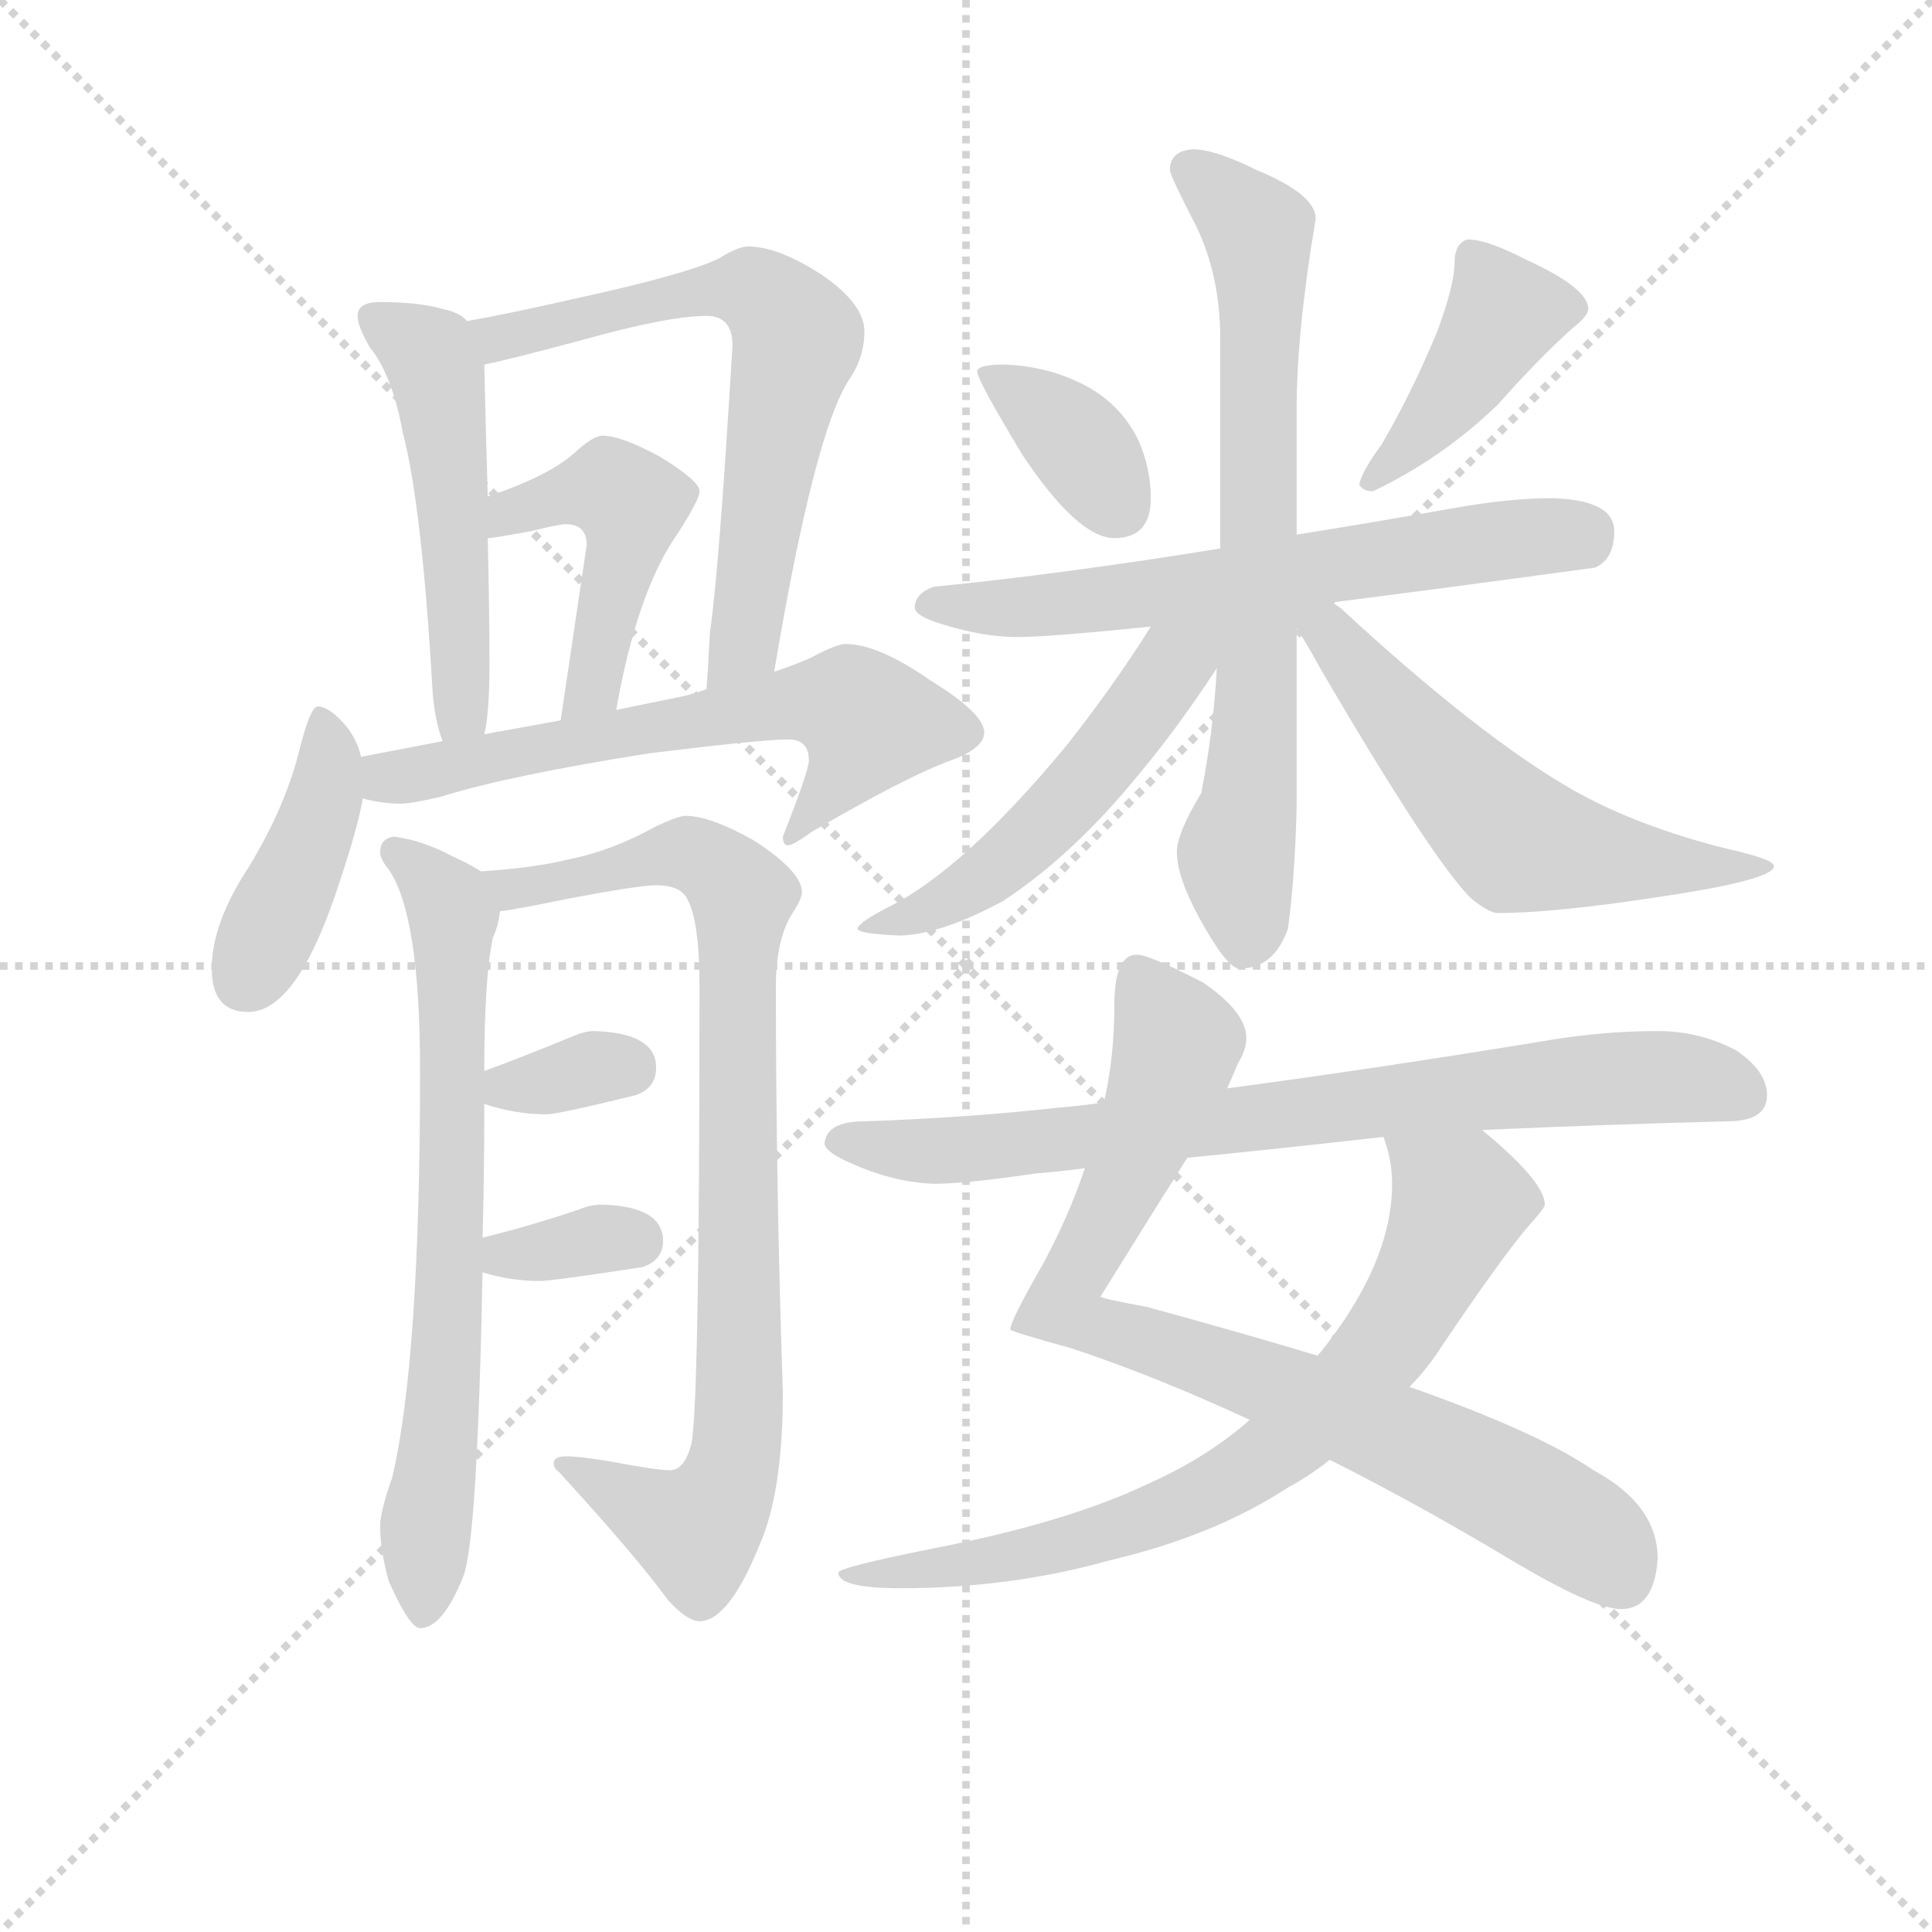 <svg version="1.1" viewBox="0 0 1024 1024" xmlns="http://www.w3.org/2000/svg">
  <g stroke="lightgray" stroke-dasharray="1,1" stroke-width="1" transform="scale(4, 4)">
    <line x1="0" y1="0" x2="256" y2="256"></line>
    <line x1="256" y1="0" x2="0" y2="256"></line>
    <line x1="128" y1="0" x2="128" y2="256"></line>
    <line x1="0" y1="128" x2="256" y2="128"></line>
  </g>
<g transform="scale(0.92, -0.92) translate(60, -900)">
   <style type="text/css">
    @keyframes keyframes0 {
      from {
       stroke: blue;
       stroke-dashoffset: 511;
       stroke-width: 128;
       }
       62% {
       animation-timing-function: step-end;
       stroke: blue;
       stroke-dashoffset: 0;
       stroke-width: 128;
       }
       to {
       stroke: black;
       stroke-width: 1024;
       }
       }
       #make-me-a-hanzi-animation-0 {
         animation: keyframes0 0.666s both;
         animation-delay: 0s;
         animation-timing-function: linear;
       }
    @keyframes keyframes1 {
      from {
       stroke: blue;
       stroke-dashoffset: 662;
       stroke-width: 128;
       }
       68% {
       animation-timing-function: step-end;
       stroke: blue;
       stroke-dashoffset: 0;
       stroke-width: 128;
       }
       to {
       stroke: black;
       stroke-width: 1024;
       }
       }
       #make-me-a-hanzi-animation-1 {
         animation: keyframes1 0.789s both;
         animation-delay: 0.666s;
         animation-timing-function: linear;
       }
    @keyframes keyframes2 {
      from {
       stroke: blue;
       stroke-dashoffset: 471;
       stroke-width: 128;
       }
       61% {
       animation-timing-function: step-end;
       stroke: blue;
       stroke-dashoffset: 0;
       stroke-width: 128;
       }
       to {
       stroke: black;
       stroke-width: 1024;
       }
       }
       #make-me-a-hanzi-animation-2 {
         animation: keyframes2 0.633s both;
         animation-delay: 1.455s;
         animation-timing-function: linear;
       }
    @keyframes keyframes3 {
      from {
       stroke: blue;
       stroke-dashoffset: 418;
       stroke-width: 128;
       }
       58% {
       animation-timing-function: step-end;
       stroke: blue;
       stroke-dashoffset: 0;
       stroke-width: 128;
       }
       to {
       stroke: black;
       stroke-width: 1024;
       }
       }
       #make-me-a-hanzi-animation-3 {
         animation: keyframes3 0.59s both;
         animation-delay: 2.088s;
         animation-timing-function: linear;
       }
    @keyframes keyframes4 {
      from {
       stroke: blue;
       stroke-dashoffset: 630;
       stroke-width: 128;
       }
       67% {
       animation-timing-function: step-end;
       stroke: blue;
       stroke-dashoffset: 0;
       stroke-width: 128;
       }
       to {
       stroke: black;
       stroke-width: 1024;
       }
       }
       #make-me-a-hanzi-animation-4 {
         animation: keyframes4 0.763s both;
         animation-delay: 2.678s;
         animation-timing-function: linear;
       }
    @keyframes keyframes5 {
      from {
       stroke: blue;
       stroke-dashoffset: 707;
       stroke-width: 128;
       }
       70% {
       animation-timing-function: step-end;
       stroke: blue;
       stroke-dashoffset: 0;
       stroke-width: 128;
       }
       to {
       stroke: black;
       stroke-width: 1024;
       }
       }
       #make-me-a-hanzi-animation-5 {
         animation: keyframes5 0.825s both;
         animation-delay: 3.441s;
         animation-timing-function: linear;
       }
    @keyframes keyframes6 {
      from {
       stroke: blue;
       stroke-dashoffset: 869;
       stroke-width: 128;
       }
       74% {
       animation-timing-function: step-end;
       stroke: blue;
       stroke-dashoffset: 0;
       stroke-width: 128;
       }
       to {
       stroke: black;
       stroke-width: 1024;
       }
       }
       #make-me-a-hanzi-animation-6 {
         animation: keyframes6 0.957s both;
         animation-delay: 4.266s;
         animation-timing-function: linear;
       }
    @keyframes keyframes7 {
      from {
       stroke: blue;
       stroke-dashoffset: 333;
       stroke-width: 128;
       }
       52% {
       animation-timing-function: step-end;
       stroke: blue;
       stroke-dashoffset: 0;
       stroke-width: 128;
       }
       to {
       stroke: black;
       stroke-width: 1024;
       }
       }
       #make-me-a-hanzi-animation-7 {
         animation: keyframes7 0.521s both;
         animation-delay: 5.223s;
         animation-timing-function: linear;
       }
    @keyframes keyframes8 {
      from {
       stroke: blue;
       stroke-dashoffset: 340;
       stroke-width: 128;
       }
       53% {
       animation-timing-function: step-end;
       stroke: blue;
       stroke-dashoffset: 0;
       stroke-width: 128;
       }
       to {
       stroke: black;
       stroke-width: 1024;
       }
       }
       #make-me-a-hanzi-animation-8 {
         animation: keyframes8 0.527s both;
         animation-delay: 5.744s;
         animation-timing-function: linear;
       }
    @keyframes keyframes9 {
      from {
       stroke: blue;
       stroke-dashoffset: 366;
       stroke-width: 128;
       }
       54% {
       animation-timing-function: step-end;
       stroke: blue;
       stroke-dashoffset: 0;
       stroke-width: 128;
       }
       to {
       stroke: black;
       stroke-width: 1024;
       }
       }
       #make-me-a-hanzi-animation-9 {
         animation: keyframes9 0.548s both;
         animation-delay: 6.271s;
         animation-timing-function: linear;
       }
    @keyframes keyframes10 {
      from {
       stroke: blue;
       stroke-dashoffset: 417;
       stroke-width: 128;
       }
       58% {
       animation-timing-function: step-end;
       stroke: blue;
       stroke-dashoffset: 0;
       stroke-width: 128;
       }
       to {
       stroke: black;
       stroke-width: 1024;
       }
       }
       #make-me-a-hanzi-animation-10 {
         animation: keyframes10 0.589s both;
         animation-delay: 6.819s;
         animation-timing-function: linear;
       }
    @keyframes keyframes11 {
      from {
       stroke: blue;
       stroke-dashoffset: 637;
       stroke-width: 128;
       }
       67% {
       animation-timing-function: step-end;
       stroke: blue;
       stroke-dashoffset: 0;
       stroke-width: 128;
       }
       to {
       stroke: black;
       stroke-width: 1024;
       }
       }
       #make-me-a-hanzi-animation-11 {
         animation: keyframes11 0.768s both;
         animation-delay: 7.408s;
         animation-timing-function: linear;
       }
    @keyframes keyframes12 {
      from {
       stroke: blue;
       stroke-dashoffset: 723;
       stroke-width: 128;
       }
       70% {
       animation-timing-function: step-end;
       stroke: blue;
       stroke-dashoffset: 0;
       stroke-width: 128;
       }
       to {
       stroke: black;
       stroke-width: 1024;
       }
       }
       #make-me-a-hanzi-animation-12 {
         animation: keyframes12 0.838s both;
         animation-delay: 8.177s;
         animation-timing-function: linear;
       }
    @keyframes keyframes13 {
      from {
       stroke: blue;
       stroke-dashoffset: 524;
       stroke-width: 128;
       }
       63% {
       animation-timing-function: step-end;
       stroke: blue;
       stroke-dashoffset: 0;
       stroke-width: 128;
       }
       to {
       stroke: black;
       stroke-width: 1024;
       }
       }
       #make-me-a-hanzi-animation-13 {
         animation: keyframes13 0.676s both;
         animation-delay: 9.015s;
         animation-timing-function: linear;
       }
    @keyframes keyframes14 {
      from {
       stroke: blue;
       stroke-dashoffset: 578;
       stroke-width: 128;
       }
       65% {
       animation-timing-function: step-end;
       stroke: blue;
       stroke-dashoffset: 0;
       stroke-width: 128;
       }
       to {
       stroke: black;
       stroke-width: 1024;
       }
       }
       #make-me-a-hanzi-animation-14 {
         animation: keyframes14 0.72s both;
         animation-delay: 9.691s;
         animation-timing-function: linear;
       }
    @keyframes keyframes15 {
      from {
       stroke: blue;
       stroke-dashoffset: 829;
       stroke-width: 128;
       }
       73% {
       animation-timing-function: step-end;
       stroke: blue;
       stroke-dashoffset: 0;
       stroke-width: 128;
       }
       to {
       stroke: black;
       stroke-width: 1024;
       }
       }
       #make-me-a-hanzi-animation-15 {
         animation: keyframes15 0.925s both;
         animation-delay: 10.412s;
         animation-timing-function: linear;
       }
    @keyframes keyframes16 {
      from {
       stroke: blue;
       stroke-dashoffset: 746;
       stroke-width: 128;
       }
       71% {
       animation-timing-function: step-end;
       stroke: blue;
       stroke-dashoffset: 0;
       stroke-width: 128;
       }
       to {
       stroke: black;
       stroke-width: 1024;
       }
       }
       #make-me-a-hanzi-animation-16 {
         animation: keyframes16 0.857s both;
         animation-delay: 11.336s;
         animation-timing-function: linear;
       }
    @keyframes keyframes17 {
      from {
       stroke: blue;
       stroke-dashoffset: 778;
       stroke-width: 128;
       }
       72% {
       animation-timing-function: step-end;
       stroke: blue;
       stroke-dashoffset: 0;
       stroke-width: 128;
       }
       to {
       stroke: black;
       stroke-width: 1024;
       }
       }
       #make-me-a-hanzi-animation-17 {
         animation: keyframes17 0.883s both;
         animation-delay: 12.194s;
         animation-timing-function: linear;
       }
</style>
<path d="M 159.0 726.0 Q 146.0 726.0 146.0 718.0 Q 146.0 712.0 153.0 700.0 Q 166.0 684.0 172.0 651.0 Q 183.0 609.0 189.0 505.0 Q 190.0 486.0 195.0 473.0 C 204.0 444.0 214.0 447.0 219.0 477.0 Q 222.0 489.0 222.0 518.0 Q 222.0 546.0 221.0 590.0 L 221.0 614.0 Q 220.0 646.0 219.0 690.0 C 219.0 708.0 219.0 708.0 209.0 715.0 Q 205.0 720.0 195.0 722.0 Q 181.0 726.0 159.0 726.0 Z" fill="lightgray"></path> 
<path d="M 386.0 513.0 Q 409.0 650.0 429.0 681.0 Q 438.0 694.0 438.0 709.0 Q 438.0 725.0 413.0 742.0 Q 388.0 758.0 371.0 758.0 Q 365.0 758.0 354.0 751.0 Q 335.0 742.0 276.0 729.0 Q 232.0 719.0 209.0 715.0 C 180.0 710.0 190.0 683.0 219.0 690.0 Q 230.0 692.0 275.0 704.0 Q 325.0 718.0 347.0 718.0 Q 362.0 718.0 362.0 701.0 Q 354.0 568.0 349.0 536.0 Q 348.0 515.0 347.0 503.0 C 345.0 473.0 381.0 483.0 386.0 513.0 Z" fill="lightgray"></path> 
<path d="M 221.0 590.0 L 222.0 590.0 Q 230.0 591.0 246.0 594.0 Q 262.0 598.0 266.0 598.0 Q 278.0 598.0 278.0 586.0 L 263.0 485.0 C 259.0 455.0 290.0 461.0 295.0 491.0 Q 307.0 559.0 330.0 592.0 Q 343.0 612.0 343.0 617.0 Q 343.0 623.0 320.0 637.0 Q 298.0 649.0 287.0 649.0 Q 282.0 649.0 272.0 640.0 Q 257.0 626.0 221.0 614.0 C 193.0 604.0 191.0 586.0 221.0 590.0 Z" fill="lightgray"></path> 
<path d="M 148.0 464.0 Q 146.0 473.0 140.0 481.0 Q 130.0 493.0 123.0 493.0 Q 119.0 493.0 113.0 470.0 Q 105.0 436.0 83.0 400.0 Q 62.0 368.0 62.0 342.0 Q 62.0 317.0 83.0 317.0 Q 110.0 317.0 133.0 384.0 Q 146.0 422.0 149.0 440.0 L 148.0 464.0 Z" fill="lightgray"></path> 
<path d="M 195.0 473.0 L 148.0 464.0 C 119.0 458.0 120.0 446.0 149.0 440.0 Q 160.0 437.0 171.0 437.0 Q 177.0 437.0 194.0 441.0 Q 232.0 453.0 314.0 466.0 Q 379.0 474.0 394.0 474.0 Q 406.0 474.0 406.0 462.0 Q 406.0 456.0 391.0 418.0 Q 391.0 413.0 394.0 413.0 Q 397.0 413.0 408.0 421.0 Q 463.0 453.0 488.0 462.0 Q 507.0 469.0 507.0 478.0 Q 507.0 489.0 476.0 508.0 Q 446.0 529.0 427.0 529.0 Q 422.0 529.0 407.0 521.0 Q 398.0 517.0 386.0 513.0 L 347.0 503.0 Q 342.0 501.0 334.0 499.0 L 295.0 491.0 L 263.0 485.0 L 219.0 477.0 L 195.0 473.0 Z" fill="lightgray"></path> 
<path d="M 217.0 398.0 Q 211.0 402.0 200.0 407.0 Q 183.0 416.0 167.0 418.0 Q 159.0 417.0 159.0 409.0 Q 159.0 405.0 164.0 399.0 Q 182.0 373.0 182.0 283.0 Q 182.0 117.0 166.0 49.0 Q 159.0 29.0 159.0 21.0 Q 159.0 7.0 164.0 -11.0 Q 176.0 -38.0 182.0 -38.0 Q 195.0 -38.0 207.0 -8.0 Q 215.0 13.0 218.0 167.0 L 218.0 187.0 Q 219.0 222.0 219.0 264.0 L 219.0 283.0 Q 219.0 337.0 224.0 360.0 Q 227.0 366.0 228.0 375.0 C 232.0 390.0 232.0 390.0 217.0 398.0 Z" fill="lightgray"></path> 
<path d="M 335.0 430.0 Q 331.0 430.0 318.0 424.0 Q 293.0 410.0 268.0 405.0 Q 248.0 400.0 217.0 398.0 C 187.0 395.0 198.0 370.0 228.0 375.0 Q 237.0 376.0 266.0 382.0 Q 308.0 390.0 318.0 390.0 Q 332.0 390.0 336.0 382.0 Q 343.0 369.0 343.0 332.0 Q 343.0 82.0 338.0 67.0 Q 334.0 53.0 326.0 53.0 Q 318.0 53.0 292.0 58.0 Q 274.0 61.0 266.0 61.0 Q 259.0 61.0 259.0 57.0 Q 259.0 54.0 262.0 52.0 Q 306.0 4.0 325.0 -22.0 Q 336.0 -34.0 343.0 -34.0 Q 360.0 -34.0 378.0 11.0 Q 391.0 41.0 391.0 98.0 Q 387.0 217.0 387.0 332.0 Q 387.0 358.0 396.0 373.0 Q 402.0 382.0 402.0 386.0 Q 402.0 398.0 374.0 416.0 Q 349.0 430.0 335.0 430.0 Z" fill="lightgray"></path> 
<path d="M 219.0 264.0 Q 237.0 258.0 255.0 258.0 Q 261.0 258.0 306.0 269.0 Q 318.0 273.0 318.0 285.0 Q 318.0 305.0 282.0 306.0 Q 277.0 306.0 270.0 303.0 Q 241.0 291.0 219.0 283.0 C 191.0 273.0 191.0 273.0 219.0 264.0 Z" fill="lightgray"></path> 
<path d="M 218.0 167.0 Q 234.0 162.0 251.0 162.0 Q 258.0 162.0 310.0 170.0 Q 322.0 174.0 322.0 185.0 Q 322.0 205.0 287.0 206.0 Q 280.0 206.0 273.0 203.0 Q 243.0 193.0 218.0 187.0 C 189.0 180.0 189.0 175.0 218.0 167.0 Z" fill="lightgray"></path> 
<path d="M 519.0 690.0 Q 503.0 690.0 503.0 686.0 Q 503.0 681.0 529.0 638.0 Q 561.0 590.0 582.0 590.0 Q 603.0 590.0 603.0 613.0 Q 603.0 630.0 596.0 646.0 Q 585.0 669.0 561.0 680.0 Q 542.0 689.0 519.0 690.0 Z" fill="lightgray"></path> 
<path d="M 786.0 762.0 Q 783.0 762.0 780.0 758.0 Q 778.0 754.0 778.0 749.0 Q 778.0 736.0 768.0 709.0 Q 753.0 673.0 736.0 644.0 Q 725.0 629.0 723.0 621.0 Q 725.0 617.0 731.0 617.0 Q 771.0 636.0 803.0 667.0 Q 826.0 693.0 846.0 711.0 Q 855.0 718.0 855.0 722.0 Q 855.0 734.0 820.0 750.0 Q 797.0 762.0 786.0 762.0 Z" fill="lightgray"></path> 
<path d="M 834.0 613.0 Q 809.0 613.0 776.0 607.0 Q 731.0 599.0 687.0 592.0 L 643.0 584.0 Q 550.0 569.0 478.0 562.0 Q 467.0 558.0 467.0 550.0 Q 467.0 545.0 484.0 540.0 Q 507.0 533.0 526.0 533.0 Q 544.0 533.0 603.0 539.0 L 708.0 553.0 Q 771.0 561.0 859.0 573.0 Q 870.0 578.0 870.0 594.0 Q 870.0 612.0 834.0 613.0 Z" fill="lightgray"></path> 
<path d="M 687.0 592.0 L 687.0 664.0 Q 687.0 709.0 698.0 774.0 Q 698.0 788.0 664.0 802.0 Q 640.0 814.0 627.0 814.0 Q 614.0 813.0 614.0 802.0 Q 614.0 799.0 629.0 770.0 Q 643.0 741.0 643.0 705.0 L 643.0 584.0 L 641.0 515.0 Q 639.0 478.0 632.0 443.0 Q 618.0 420.0 618.0 409.0 Q 618.0 395.0 631.0 371.0 Q 647.0 342.0 654.0 342.0 Q 674.0 342.0 682.0 365.0 Q 686.0 394.0 687.0 435.0 L 687.0 538.0 L 687.0 592.0 Z" fill="lightgray"></path> 
<path d="M 603.0 539.0 Q 581.0 504.0 554.0 470.0 Q 496.0 400.0 453.0 378.0 Q 435.0 369.0 434.0 365.0 Q 434.0 362.0 459.0 361.0 Q 483.0 362.0 518.0 381.0 Q 559.0 408.0 597.0 455.0 Q 618.0 480.0 641.0 515.0 C 664.0 549.0 632.0 585.0 603.0 539.0 Z" fill="lightgray"></path> 
<path d="M 687.0 538.0 Q 693.0 529.0 700.0 516.0 Q 766.0 403.0 788.0 382.0 Q 798.0 374.0 803.0 374.0 Q 835.0 374.0 894.0 383.0 Q 962.0 393.0 962.0 401.0 Q 962.0 405.0 935.0 411.0 Q 883.0 424.0 846.0 445.0 Q 792.0 476.0 712.0 550.0 Q 710.0 551.0 708.0 553.0 C 685.0 572.0 671.0 563.0 687.0 538.0 Z" fill="lightgray"></path> 
<path d="M 595.0 350.0 Q 582.0 350.0 582.0 321.0 Q 582.0 291.0 576.0 265.0 L 565.0 227.0 Q 556.0 200.0 541.0 172.0 Q 522.0 139.0 522.0 134.0 Q 522.0 133.0 558.0 123.0 Q 606.0 107.0 660.0 82.0 L 706.0 59.0 Q 756.0 34.0 811.0 1.0 Q 858.0 -27.0 874.0 -27.0 Q 893.0 -27.0 895.0 2.0 Q 895.0 33.0 858.0 53.0 Q 826.0 75.0 752.0 101.0 L 699.0 119.0 Q 656.0 132.0 601.0 147.0 Q 574.0 152.0 574.0 153.0 Q 605.0 203.0 624.0 233.0 L 647.0 273.0 Q 651.0 282.0 653.0 287.0 Q 658.0 295.0 658.0 302.0 Q 658.0 317.0 633.0 334.0 Q 602.0 350.0 595.0 350.0 Z" fill="lightgray"></path> 
<path d="M 660.0 82.0 Q 635.0 60.0 601.0 45.0 Q 555.0 23.0 478.0 8.0 Q 423.0 -3.0 423.0 -6.0 Q 423.0 -15.0 459.0 -15.0 Q 522.0 -15.0 579.0 1.0 Q 639.0 15.0 682.0 43.0 Q 695.0 50.0 706.0 59.0 L 752.0 101.0 Q 762.0 111.0 771.0 125.0 Q 804.0 174.0 820.0 193.0 Q 830.0 204.0 830.0 206.0 Q 830.0 219.0 795.0 248.0 L 794.0 249.0 C 771.0 269.0 729.0 274.0 737.0 245.0 Q 742.0 232.0 742.0 218.0 Q 742.0 172.0 700.0 120.0 L 699.0 119.0 L 660.0 82.0 Z" fill="lightgray"></path> 
<path d="M 576.0 265.0 Q 564.0 263.0 551.0 262.0 Q 497.0 256.0 438.0 254.0 Q 416.0 254.0 415.0 241.0 Q 416.0 236.0 430.0 230.0 Q 454.0 219.0 478.0 218.0 Q 496.0 218.0 537.0 224.0 Q 550.0 225.0 565.0 227.0 L 624.0 233.0 Q 675.0 238.0 737.0 245.0 L 794.0 249.0 Q 860.0 252.0 935.0 254.0 Q 958.0 254.0 958.0 269.0 Q 958.0 283.0 940.0 295.0 Q 919.0 306.0 895.0 306.0 Q 862.0 306.0 828.0 300.0 Q 730.0 284.0 647.0 273.0 L 576.0 265.0 Z" fill="lightgray"></path> 
      <clipPath id="make-me-a-hanzi-clip-0">
      <path d="M 159.0 726.0 Q 146.0 726.0 146.0 718.0 Q 146.0 712.0 153.0 700.0 Q 166.0 684.0 172.0 651.0 Q 183.0 609.0 189.0 505.0 Q 190.0 486.0 195.0 473.0 C 204.0 444.0 214.0 447.0 219.0 477.0 Q 222.0 489.0 222.0 518.0 Q 222.0 546.0 221.0 590.0 L 221.0 614.0 Q 220.0 646.0 219.0 690.0 C 219.0 708.0 219.0 708.0 209.0 715.0 Q 205.0 720.0 195.0 722.0 Q 181.0 726.0 159.0 726.0 Z" fill="lightgray"></path>
      </clipPath>
      <path clip-path="url(#make-me-a-hanzi-clip-0)" d="M 156.0 716.0 L 184.0 698.0 L 193.0 681.0 L 206.0 510.0 L 200.0 480.0 " fill="none" id="make-me-a-hanzi-animation-0" stroke-dasharray="383 766" stroke-linecap="round"></path>

      <clipPath id="make-me-a-hanzi-clip-1">
      <path d="M 386.0 513.0 Q 409.0 650.0 429.0 681.0 Q 438.0 694.0 438.0 709.0 Q 438.0 725.0 413.0 742.0 Q 388.0 758.0 371.0 758.0 Q 365.0 758.0 354.0 751.0 Q 335.0 742.0 276.0 729.0 Q 232.0 719.0 209.0 715.0 C 180.0 710.0 190.0 683.0 219.0 690.0 Q 230.0 692.0 275.0 704.0 Q 325.0 718.0 347.0 718.0 Q 362.0 718.0 362.0 701.0 Q 354.0 568.0 349.0 536.0 Q 348.0 515.0 347.0 503.0 C 345.0 473.0 381.0 483.0 386.0 513.0 Z" fill="lightgray"></path>
      </clipPath>
      <path clip-path="url(#make-me-a-hanzi-clip-1)" d="M 215.0 710.0 L 230.0 705.0 L 305.0 725.0 L 369.0 734.0 L 381.0 729.0 L 398.0 709.0 L 370.0 537.0 L 353.0 507.0 " fill="none" id="make-me-a-hanzi-animation-1" stroke-dasharray="534 1068" stroke-linecap="round"></path>

      <clipPath id="make-me-a-hanzi-clip-2">
      <path d="M 221.0 590.0 L 222.0 590.0 Q 230.0 591.0 246.0 594.0 Q 262.0 598.0 266.0 598.0 Q 278.0 598.0 278.0 586.0 L 263.0 485.0 C 259.0 455.0 290.0 461.0 295.0 491.0 Q 307.0 559.0 330.0 592.0 Q 343.0 612.0 343.0 617.0 Q 343.0 623.0 320.0 637.0 Q 298.0 649.0 287.0 649.0 Q 282.0 649.0 272.0 640.0 Q 257.0 626.0 221.0 614.0 C 193.0 604.0 191.0 586.0 221.0 590.0 Z" fill="lightgray"></path>
      </clipPath>
      <path clip-path="url(#make-me-a-hanzi-clip-2)" d="M 222.0 596.0 L 266.0 616.0 L 292.0 619.0 L 303.0 610.0 L 280.0 505.0 L 267.0 492.0 " fill="none" id="make-me-a-hanzi-animation-2" stroke-dasharray="343 686" stroke-linecap="round"></path>

      <clipPath id="make-me-a-hanzi-clip-3">
      <path d="M 148.0 464.0 Q 146.0 473.0 140.0 481.0 Q 130.0 493.0 123.0 493.0 Q 119.0 493.0 113.0 470.0 Q 105.0 436.0 83.0 400.0 Q 62.0 368.0 62.0 342.0 Q 62.0 317.0 83.0 317.0 Q 110.0 317.0 133.0 384.0 Q 146.0 422.0 149.0 440.0 L 148.0 464.0 Z" fill="lightgray"></path>
      </clipPath>
      <path clip-path="url(#make-me-a-hanzi-clip-3)" d="M 125.0 487.0 L 127.0 439.0 L 81.0 335.0 " fill="none" id="make-me-a-hanzi-animation-3" stroke-dasharray="290 580" stroke-linecap="round"></path>

      <clipPath id="make-me-a-hanzi-clip-4">
      <path d="M 195.0 473.0 L 148.0 464.0 C 119.0 458.0 120.0 446.0 149.0 440.0 Q 160.0 437.0 171.0 437.0 Q 177.0 437.0 194.0 441.0 Q 232.0 453.0 314.0 466.0 Q 379.0 474.0 394.0 474.0 Q 406.0 474.0 406.0 462.0 Q 406.0 456.0 391.0 418.0 Q 391.0 413.0 394.0 413.0 Q 397.0 413.0 408.0 421.0 Q 463.0 453.0 488.0 462.0 Q 507.0 469.0 507.0 478.0 Q 507.0 489.0 476.0 508.0 Q 446.0 529.0 427.0 529.0 Q 422.0 529.0 407.0 521.0 Q 398.0 517.0 386.0 513.0 L 347.0 503.0 Q 342.0 501.0 334.0 499.0 L 295.0 491.0 L 263.0 485.0 L 219.0 477.0 L 195.0 473.0 Z" fill="lightgray"></path>
      </clipPath>
      <path clip-path="url(#make-me-a-hanzi-clip-4)" d="M 156.0 446.0 L 330.0 484.0 L 428.0 494.0 L 440.0 484.0 L 435.0 469.0 L 395.0 417.0 " fill="none" id="make-me-a-hanzi-animation-4" stroke-dasharray="502 1004" stroke-linecap="round"></path>

      <clipPath id="make-me-a-hanzi-clip-5">
      <path d="M 217.0 398.0 Q 211.0 402.0 200.0 407.0 Q 183.0 416.0 167.0 418.0 Q 159.0 417.0 159.0 409.0 Q 159.0 405.0 164.0 399.0 Q 182.0 373.0 182.0 283.0 Q 182.0 117.0 166.0 49.0 Q 159.0 29.0 159.0 21.0 Q 159.0 7.0 164.0 -11.0 Q 176.0 -38.0 182.0 -38.0 Q 195.0 -38.0 207.0 -8.0 Q 215.0 13.0 218.0 167.0 L 218.0 187.0 Q 219.0 222.0 219.0 264.0 L 219.0 283.0 Q 219.0 337.0 224.0 360.0 Q 227.0 366.0 228.0 375.0 C 232.0 390.0 232.0 390.0 217.0 398.0 Z" fill="lightgray"></path>
      </clipPath>
      <path clip-path="url(#make-me-a-hanzi-clip-5)" d="M 169.0 408.0 L 201.0 372.0 L 200.0 154.0 L 184.0 -30.0 " fill="none" id="make-me-a-hanzi-animation-5" stroke-dasharray="579 1158" stroke-linecap="round"></path>

      <clipPath id="make-me-a-hanzi-clip-6">
      <path d="M 335.0 430.0 Q 331.0 430.0 318.0 424.0 Q 293.0 410.0 268.0 405.0 Q 248.0 400.0 217.0 398.0 C 187.0 395.0 198.0 370.0 228.0 375.0 Q 237.0 376.0 266.0 382.0 Q 308.0 390.0 318.0 390.0 Q 332.0 390.0 336.0 382.0 Q 343.0 369.0 343.0 332.0 Q 343.0 82.0 338.0 67.0 Q 334.0 53.0 326.0 53.0 Q 318.0 53.0 292.0 58.0 Q 274.0 61.0 266.0 61.0 Q 259.0 61.0 259.0 57.0 Q 259.0 54.0 262.0 52.0 Q 306.0 4.0 325.0 -22.0 Q 336.0 -34.0 343.0 -34.0 Q 360.0 -34.0 378.0 11.0 Q 391.0 41.0 391.0 98.0 Q 387.0 217.0 387.0 332.0 Q 387.0 358.0 396.0 373.0 Q 402.0 382.0 402.0 386.0 Q 402.0 398.0 374.0 416.0 Q 349.0 430.0 335.0 430.0 Z" fill="lightgray"></path>
      </clipPath>
      <path clip-path="url(#make-me-a-hanzi-clip-6)" d="M 225.0 395.0 L 234.0 388.0 L 256.0 390.0 L 337.0 408.0 L 368.0 384.0 L 363.0 58.0 L 355.0 35.0 L 341.0 19.0 L 264.0 57.0 " fill="none" id="make-me-a-hanzi-animation-6" stroke-dasharray="741 1482" stroke-linecap="round"></path>

      <clipPath id="make-me-a-hanzi-clip-7">
      <path d="M 219.0 264.0 Q 237.0 258.0 255.0 258.0 Q 261.0 258.0 306.0 269.0 Q 318.0 273.0 318.0 285.0 Q 318.0 305.0 282.0 306.0 Q 277.0 306.0 270.0 303.0 Q 241.0 291.0 219.0 283.0 C 191.0 273.0 191.0 273.0 219.0 264.0 Z" fill="lightgray"></path>
      </clipPath>
      <path clip-path="url(#make-me-a-hanzi-clip-7)" d="M 227.0 269.0 L 281.0 285.0 L 302.0 284.0 " fill="none" id="make-me-a-hanzi-animation-7" stroke-dasharray="205 410" stroke-linecap="round"></path>

      <clipPath id="make-me-a-hanzi-clip-8">
      <path d="M 218.0 167.0 Q 234.0 162.0 251.0 162.0 Q 258.0 162.0 310.0 170.0 Q 322.0 174.0 322.0 185.0 Q 322.0 205.0 287.0 206.0 Q 280.0 206.0 273.0 203.0 Q 243.0 193.0 218.0 187.0 C 189.0 180.0 189.0 175.0 218.0 167.0 Z" fill="lightgray"></path>
      </clipPath>
      <path clip-path="url(#make-me-a-hanzi-clip-8)" d="M 225.0 172.0 L 284.0 186.0 L 307.0 185.0 " fill="none" id="make-me-a-hanzi-animation-8" stroke-dasharray="212 424" stroke-linecap="round"></path>

      <clipPath id="make-me-a-hanzi-clip-9">
      <path d="M 519.0 690.0 Q 503.0 690.0 503.0 686.0 Q 503.0 681.0 529.0 638.0 Q 561.0 590.0 582.0 590.0 Q 603.0 590.0 603.0 613.0 Q 603.0 630.0 596.0 646.0 Q 585.0 669.0 561.0 680.0 Q 542.0 689.0 519.0 690.0 Z" fill="lightgray"></path>
      </clipPath>
      <path clip-path="url(#make-me-a-hanzi-clip-9)" d="M 507.0 685.0 L 553.0 653.0 L 584.0 609.0 " fill="none" id="make-me-a-hanzi-animation-9" stroke-dasharray="238 476" stroke-linecap="round"></path>

      <clipPath id="make-me-a-hanzi-clip-10">
      <path d="M 786.0 762.0 Q 783.0 762.0 780.0 758.0 Q 778.0 754.0 778.0 749.0 Q 778.0 736.0 768.0 709.0 Q 753.0 673.0 736.0 644.0 Q 725.0 629.0 723.0 621.0 Q 725.0 617.0 731.0 617.0 Q 771.0 636.0 803.0 667.0 Q 826.0 693.0 846.0 711.0 Q 855.0 718.0 855.0 722.0 Q 855.0 734.0 820.0 750.0 Q 797.0 762.0 786.0 762.0 Z" fill="lightgray"></path>
      </clipPath>
      <path clip-path="url(#make-me-a-hanzi-clip-10)" d="M 844.0 722.0 L 807.0 719.0 L 765.0 657.0 L 729.0 624.0 " fill="none" id="make-me-a-hanzi-animation-10" stroke-dasharray="289 578" stroke-linecap="round"></path>

      <clipPath id="make-me-a-hanzi-clip-11">
      <path d="M 834.0 613.0 Q 809.0 613.0 776.0 607.0 Q 731.0 599.0 687.0 592.0 L 643.0 584.0 Q 550.0 569.0 478.0 562.0 Q 467.0 558.0 467.0 550.0 Q 467.0 545.0 484.0 540.0 Q 507.0 533.0 526.0 533.0 Q 544.0 533.0 603.0 539.0 L 708.0 553.0 Q 771.0 561.0 859.0 573.0 Q 870.0 578.0 870.0 594.0 Q 870.0 612.0 834.0 613.0 Z" fill="lightgray"></path>
      </clipPath>
      <path clip-path="url(#make-me-a-hanzi-clip-11)" d="M 474.0 551.0 L 570.0 553.0 L 852.0 593.0 " fill="none" id="make-me-a-hanzi-animation-11" stroke-dasharray="509 1018" stroke-linecap="round"></path>

      <clipPath id="make-me-a-hanzi-clip-12">
      <path d="M 687.0 592.0 L 687.0 664.0 Q 687.0 709.0 698.0 774.0 Q 698.0 788.0 664.0 802.0 Q 640.0 814.0 627.0 814.0 Q 614.0 813.0 614.0 802.0 Q 614.0 799.0 629.0 770.0 Q 643.0 741.0 643.0 705.0 L 643.0 584.0 L 641.0 515.0 Q 639.0 478.0 632.0 443.0 Q 618.0 420.0 618.0 409.0 Q 618.0 395.0 631.0 371.0 Q 647.0 342.0 654.0 342.0 Q 674.0 342.0 682.0 365.0 Q 686.0 394.0 687.0 435.0 L 687.0 538.0 L 687.0 592.0 Z" fill="lightgray"></path>
      </clipPath>
      <path clip-path="url(#make-me-a-hanzi-clip-12)" d="M 625.0 803.0 L 665.0 766.0 L 665.0 516.0 L 652.0 408.0 L 658.0 355.0 " fill="none" id="make-me-a-hanzi-animation-12" stroke-dasharray="595 1190" stroke-linecap="round"></path>

      <clipPath id="make-me-a-hanzi-clip-13">
      <path d="M 603.0 539.0 Q 581.0 504.0 554.0 470.0 Q 496.0 400.0 453.0 378.0 Q 435.0 369.0 434.0 365.0 Q 434.0 362.0 459.0 361.0 Q 483.0 362.0 518.0 381.0 Q 559.0 408.0 597.0 455.0 Q 618.0 480.0 641.0 515.0 C 664.0 549.0 632.0 585.0 603.0 539.0 Z" fill="lightgray"></path>
      </clipPath>
      <path clip-path="url(#make-me-a-hanzi-clip-13)" d="M 636.0 537.0 L 545.0 427.0 L 503.0 391.0 L 438.0 366.0 " fill="none" id="make-me-a-hanzi-animation-13" stroke-dasharray="396 792" stroke-linecap="round"></path>

      <clipPath id="make-me-a-hanzi-clip-14">
      <path d="M 687.0 538.0 Q 693.0 529.0 700.0 516.0 Q 766.0 403.0 788.0 382.0 Q 798.0 374.0 803.0 374.0 Q 835.0 374.0 894.0 383.0 Q 962.0 393.0 962.0 401.0 Q 962.0 405.0 935.0 411.0 Q 883.0 424.0 846.0 445.0 Q 792.0 476.0 712.0 550.0 Q 710.0 551.0 708.0 553.0 C 685.0 572.0 671.0 563.0 687.0 538.0 Z" fill="lightgray"></path>
      </clipPath>
      <path clip-path="url(#make-me-a-hanzi-clip-14)" d="M 693.0 544.0 L 813.0 416.0 L 881.0 403.0 L 958.0 402.0 " fill="none" id="make-me-a-hanzi-animation-14" stroke-dasharray="450 900" stroke-linecap="round"></path>

      <clipPath id="make-me-a-hanzi-clip-15">
      <path d="M 595.0 350.0 Q 582.0 350.0 582.0 321.0 Q 582.0 291.0 576.0 265.0 L 565.0 227.0 Q 556.0 200.0 541.0 172.0 Q 522.0 139.0 522.0 134.0 Q 522.0 133.0 558.0 123.0 Q 606.0 107.0 660.0 82.0 L 706.0 59.0 Q 756.0 34.0 811.0 1.0 Q 858.0 -27.0 874.0 -27.0 Q 893.0 -27.0 895.0 2.0 Q 895.0 33.0 858.0 53.0 Q 826.0 75.0 752.0 101.0 L 699.0 119.0 Q 656.0 132.0 601.0 147.0 Q 574.0 152.0 574.0 153.0 Q 605.0 203.0 624.0 233.0 L 647.0 273.0 Q 651.0 282.0 653.0 287.0 Q 658.0 295.0 658.0 302.0 Q 658.0 317.0 633.0 334.0 Q 602.0 350.0 595.0 350.0 Z" fill="lightgray"></path>
      </clipPath>
      <path clip-path="url(#make-me-a-hanzi-clip-15)" d="M 596.0 338.0 L 617.0 294.0 L 593.0 230.0 L 552.0 153.0 L 553.0 145.0 L 782.0 56.0 L 857.0 14.0 L 874.0 -9.0 " fill="none" id="make-me-a-hanzi-animation-15" stroke-dasharray="701 1402" stroke-linecap="round"></path>

      <clipPath id="make-me-a-hanzi-clip-16">
      <path d="M 660.0 82.0 Q 635.0 60.0 601.0 45.0 Q 555.0 23.0 478.0 8.0 Q 423.0 -3.0 423.0 -6.0 Q 423.0 -15.0 459.0 -15.0 Q 522.0 -15.0 579.0 1.0 Q 639.0 15.0 682.0 43.0 Q 695.0 50.0 706.0 59.0 L 752.0 101.0 Q 762.0 111.0 771.0 125.0 Q 804.0 174.0 820.0 193.0 Q 830.0 204.0 830.0 206.0 Q 830.0 219.0 795.0 248.0 L 794.0 249.0 C 771.0 269.0 729.0 274.0 737.0 245.0 Q 742.0 232.0 742.0 218.0 Q 742.0 172.0 700.0 120.0 L 699.0 119.0 L 660.0 82.0 Z" fill="lightgray"></path>
      </clipPath>
      <path clip-path="url(#make-me-a-hanzi-clip-16)" d="M 745.0 240.0 L 780.0 205.0 L 737.0 124.0 L 677.0 66.0 L 628.0 36.0 L 584.0 18.0 L 512.0 0.0 L 426.0 -8.0 " fill="none" id="make-me-a-hanzi-animation-16" stroke-dasharray="618 1236" stroke-linecap="round"></path>

      <clipPath id="make-me-a-hanzi-clip-17">
      <path d="M 576.0 265.0 Q 564.0 263.0 551.0 262.0 Q 497.0 256.0 438.0 254.0 Q 416.0 254.0 415.0 241.0 Q 416.0 236.0 430.0 230.0 Q 454.0 219.0 478.0 218.0 Q 496.0 218.0 537.0 224.0 Q 550.0 225.0 565.0 227.0 L 624.0 233.0 Q 675.0 238.0 737.0 245.0 L 794.0 249.0 Q 860.0 252.0 935.0 254.0 Q 958.0 254.0 958.0 269.0 Q 958.0 283.0 940.0 295.0 Q 919.0 306.0 895.0 306.0 Q 862.0 306.0 828.0 300.0 Q 730.0 284.0 647.0 273.0 L 576.0 265.0 Z" fill="lightgray"></path>
      </clipPath>
      <path clip-path="url(#make-me-a-hanzi-clip-17)" d="M 423.0 243.0 L 508.0 238.0 L 851.0 278.0 L 901.0 280.0 L 941.0 271.0 " fill="none" id="make-me-a-hanzi-animation-17" stroke-dasharray="650 1300" stroke-linecap="round"></path>

</g>
</svg>
